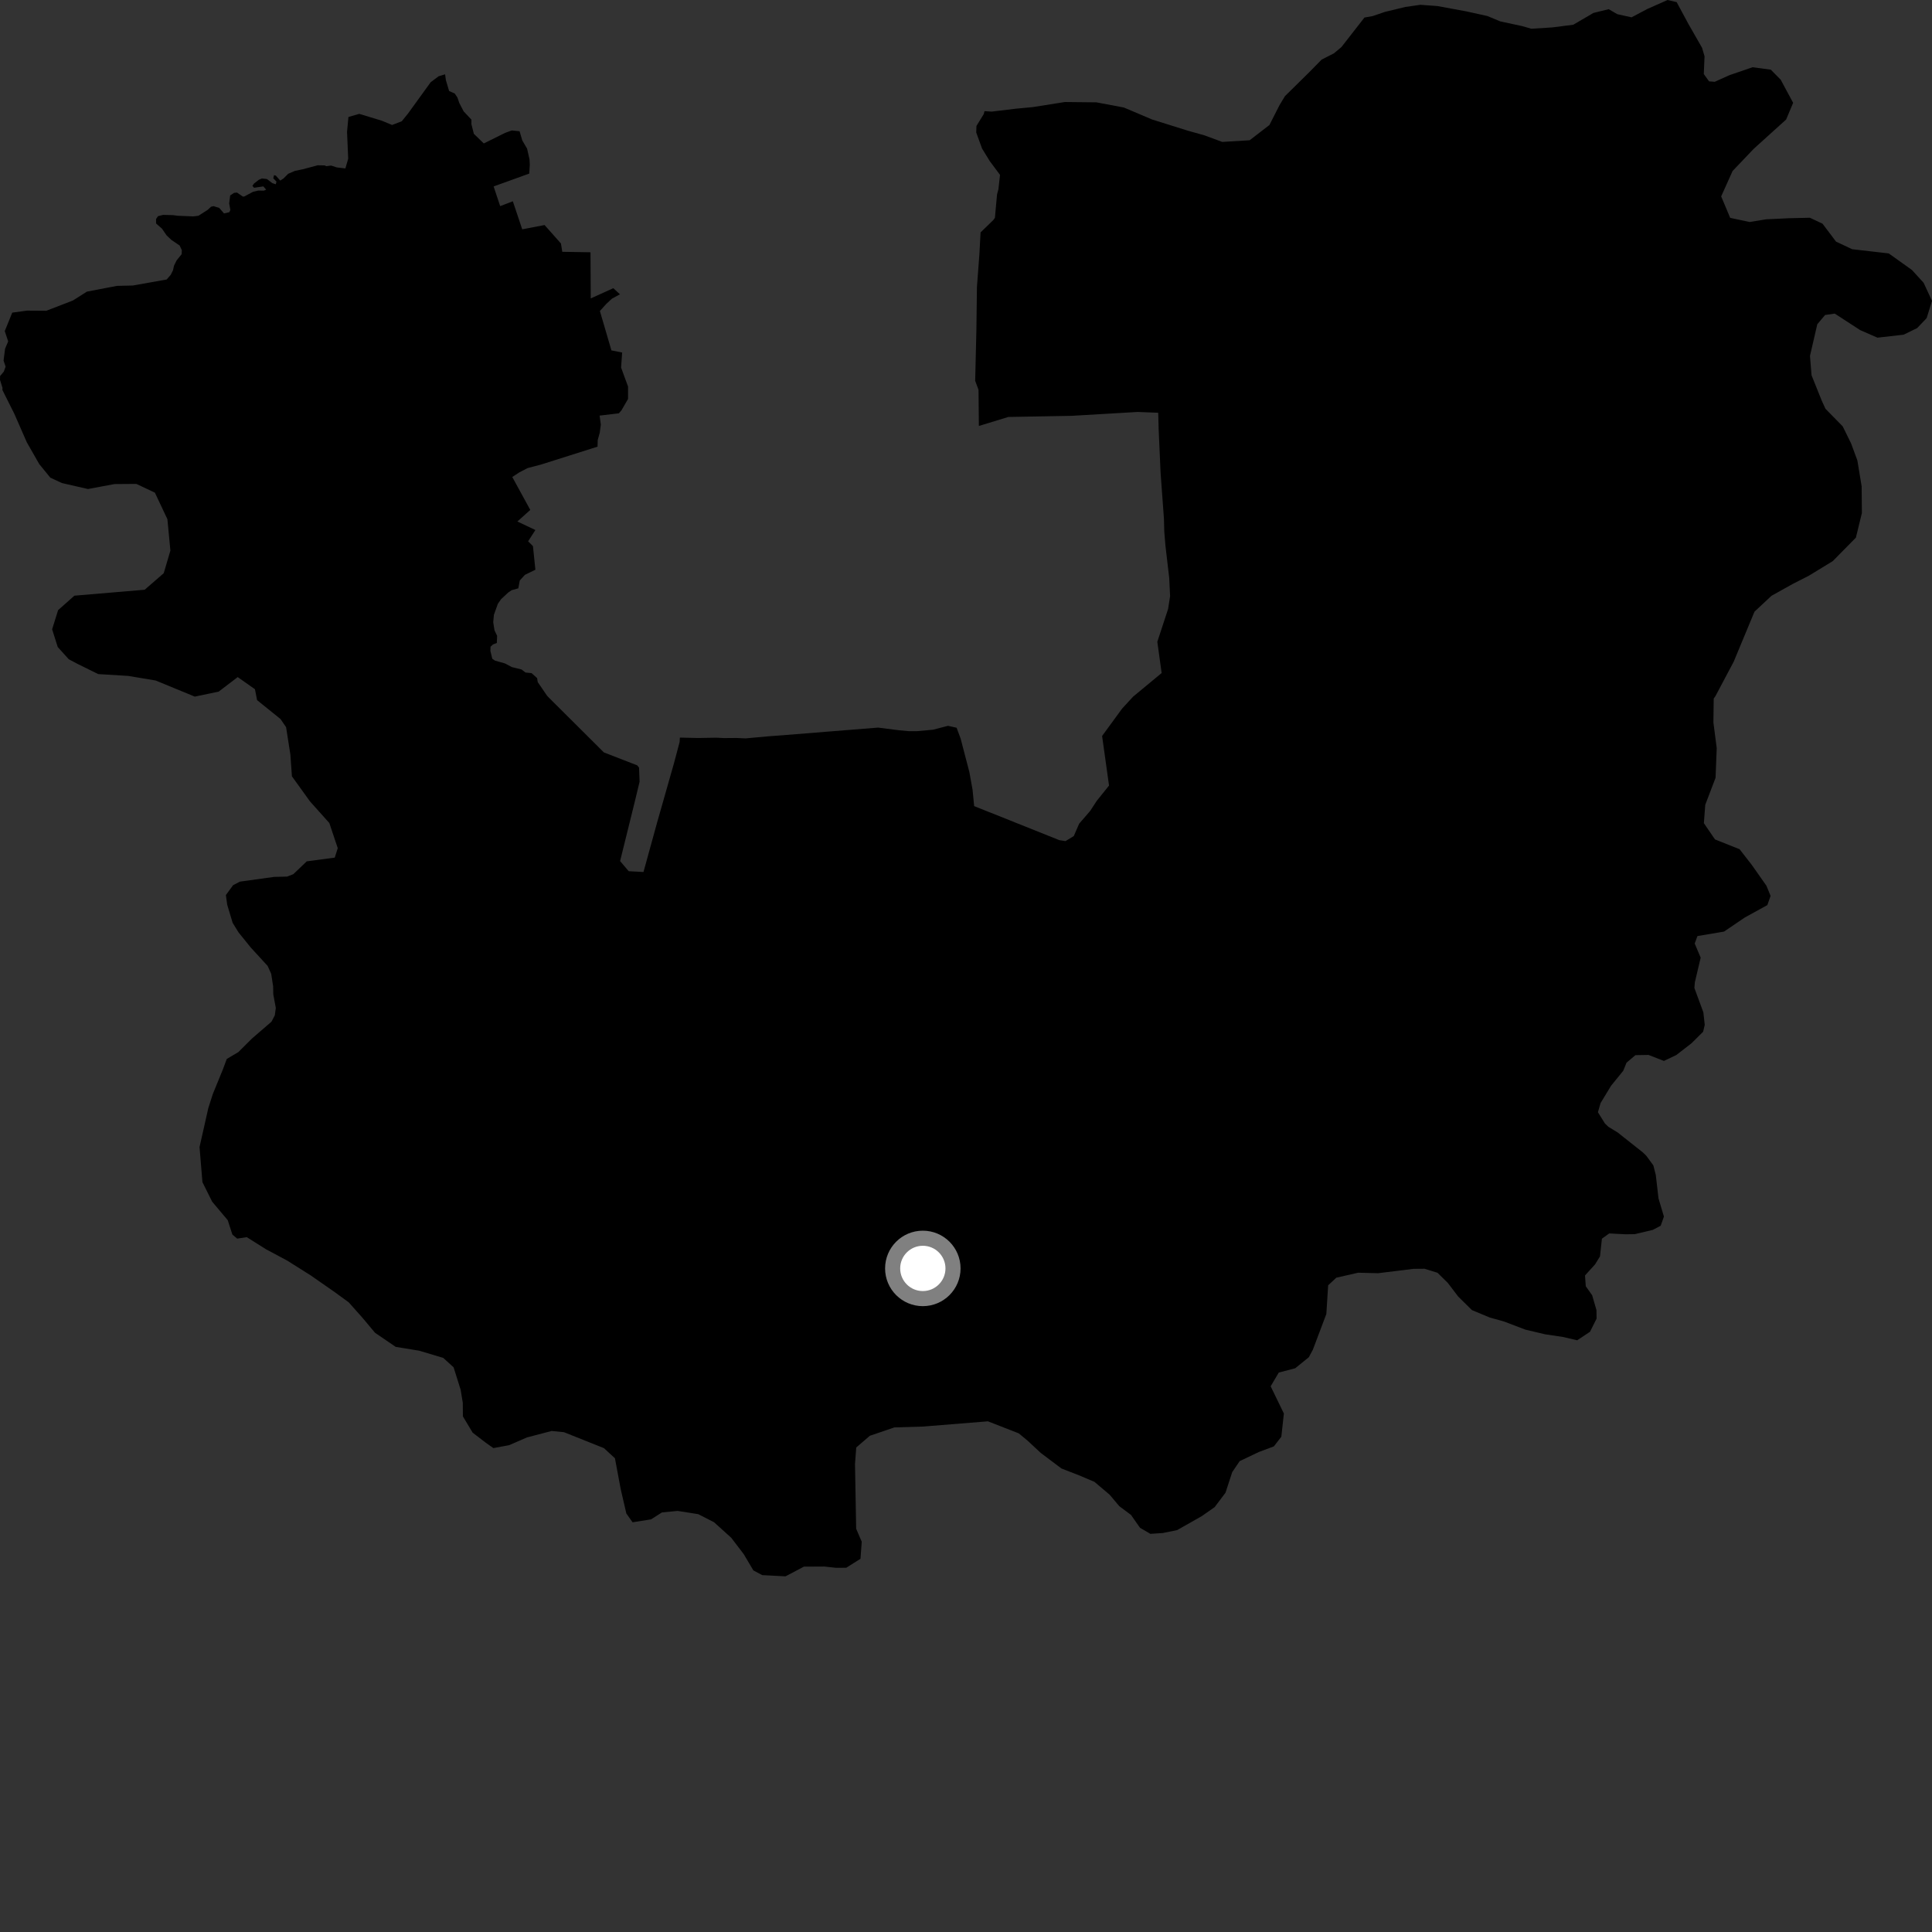 <?xml version="1.0" encoding="utf-8" ?>
<svg baseProfile="full" height="1024" version="1.1" width="1024" xmlns="http://www.w3.org/2000/svg" xmlns:ev="http://www.w3.org/2001/xml-events" xmlns:xlink="http://www.w3.org/1999/xlink"><rect width="100%" height="100%" fill="#333333" stroke="none"/><defs /><polygon fill="black" points="235.909,39.383 232.454,40.441 228.278,43.566 216.192,60.265 212.936,64.272 207.821,66.237 202.312,63.958 190.405,60.345 184.678,62.001 183.936,69.9 184.555,84.11 183.063,89.269 178.515,88.738 175.482,87.748 172.97,88.075 172.028,87.661 168.413,87.603 160.483,89.71 156.313,90.561 152.763,92.101 150.209,94.639 148.522,95.712 146.179,93.054 145.233,92.861 144.838,94.488 146.537,96.264 146.179,97.66 144.354,97.085 141.457,94.883 138.789,94.589 137.166,95.307 134.67,97.243 133.785,98.478 134.627,99.519 139.578,98.793 141.071,100.517 139.864,101.036 136.872,101.005 134.121,101.658 129.405,104.168 128.698,104.166 125.61,102.06 124.077,102.225 121.998,103.584 121.466,107.793 122.084,111.27 121.568,112.465 118.735,113.118 116.202,110.201 113.18,109.257 111.846,109.581 110.089,111.214 105.18,114.36 102.453,114.691 94.098,114.355 91.786,114.027 86.406,113.898 83.727,114.588 82.725,116.08 82.725,118.447 85.868,121.213 88.311,124.766 90.779,127.112 95.23,130.137 96.369,132.618 96.272,134.73 93.639,137.976 92.244,140.783 91.693,143.251 90.506,145.628 88.357,148.139 70.424,151.329 61.985,151.518 46.067,154.569 38.626,159.28 24.559,164.706 14.3,164.633 6.493,165.701 2.526,175.473 4.332,180.95 2.691,184.831 1.89,191.135 2.971,194.351 2.001,196.986 0.05,199.303 0.0,201.309 1.309,205.558 1.27,206.684 7.571,219.264 14.204,234.419 20.803,245.966 26.656,253.163 32.829,256.027 46.609,259.19 60.696,256.563 72.274,256.479 82.097,261.12 88.729,275.184 90.311,291.826 86.784,303.802 76.701,312.569 39.435,315.725 30.802,323.38 27.628,333.538 30.597,342.933 36.441,349.412 41.165,351.913 52.057,357.274 67.991,358.251 82.508,360.681 103.227,369.217 115.901,366.569 125.989,358.872 135.124,365.299 136.258,371.087 148.679,381.099 151.629,385.414 153.901,399.868 154.722,411.449 164.284,424.738 174.547,436.209 179.018,449.558 177.424,454.563 162.598,456.526 155.463,463.334 152.161,464.61 145.207,464.782 127.144,467.289 123.547,469.164 119.724,474.391 120.421,479.503 123.304,489.116 126.416,494.168 132.894,502.188 141.848,511.952 143.739,516.141 144.77,522.781 144.841,526.993 146.184,534.221 145.653,538.149 143.897,541.512 133.48,550.501 126.373,557.601 120.19,561.275 118.149,566.773 112.806,579.843 110.415,587.295 105.76,607.959 107.294,626.564 112.448,636.91 120.712,646.737 123.163,654.337 125.723,656.494 130.792,655.722 141.002,662.145 152.307,668.189 164.723,676.016 177.516,684.924 184.835,690.269 192.167,698.506 198.782,706.404 209.747,713.873 222.144,715.889 234.924,719.705 240.417,724.702 244.151,736.607 245.287,743.473 245.349,750.711 250.514,759.337 257.471,764.674 261.494,767.516 269.859,765.968 279.309,761.863 292.371,758.444 298.921,759.092 320.085,767.539 325.932,772.907 328.966,789.172 331.975,802.173 335.272,806.842 345.062,805.294 350.843,801.618 359.186,800.814 370.086,802.538 378.449,806.811 387.579,815.058 394.172,823.699 399.302,832.351 404.025,834.85 416.348,835.492 426.082,830.356 436.933,830.297 443.087,830.971 448.523,830.945 456.079,826.191 456.741,817.143 453.786,810.277 453.17,775.892 453.83,767.195 461.026,760.996 474.017,756.563 489.21,756.108 523.611,753.326 539.969,759.711 544.71,763.641 551.649,770.101 562.595,778.334 571.699,781.862 580.071,785.406 588.117,792.201 593.246,798.304 599.454,802.939 604.232,809.769 609.721,812.967 616.25,812.539 623.873,810.996 636.901,803.621 643.777,798.823 649.544,791.167 653.099,780.263 657.057,774.419 667.198,769.6 675.171,766.614 679.127,761.506 680.484,749.191 673.477,734.772 677.775,727.482 686.485,725.213 693.706,719.355 695.854,715.346 702.986,696.451 703.952,681.228 708.273,677.202 719.874,674.564 730.399,674.829 749.219,672.507 755.018,672.462 761.908,674.592 767.375,679.976 772.862,687.186 780.162,694.386 789.578,698.303 797.202,700.437 808.432,704.714 818.933,707.203 828.331,708.606 835.937,710.382 842.734,705.865 846.224,698.88 846.146,694.345 843.881,686.518 840.499,681.748 840.088,676.016 845.392,670.179 848.031,665.907 849.05,656.526 852.915,653.747 861.634,654.198 866.453,654.125 876.04,651.858 880.21,649.655 881.913,644.798 879.039,635.175 877.61,622.802 876.319,617.695 872.609,612.624 870.776,610.827 857.34,600.191 852.488,597.25 850.646,595.469 846.933,589.5 848.337,584.637 853.891,575.488 860.353,567.526 862.083,563.258 866.814,559.249 873.748,559.133 881.921,562.312 888.468,559.192 896.491,552.991 902.703,546.833 903.543,543.202 902.814,536.555 898.063,523.655 898.304,520.638 901.391,507.585 898.229,500.079 899.677,496.135 913.772,493.758 924.785,486.29 936.738,479.718 938.444,474.842 936.239,469.456 928.499,458.436 922.01,450.1 908.974,444.902 903.088,436.301 903.82,426.568 909.28,412.253 909.897,396.525 908.142,382.971 908.303,370.268 909.258,368.889 918.894,350.717 929.912,324.198 938.915,315.794 950.097,309.547 958.765,305.129 971.409,297.396 983.663,284.956 986.842,271.893 986.712,257.762 984.44,244.02 981.109,235.001 976.682,225.993 967.535,216.664 965.57,212.379 960.158,198.892 959.328,188.626 963.194,171.888 967.322,166.952 972.448,166.213 985.931,174.96 995.079,178.969 1008.959,177.393 1016.144,173.884 1021.163,168.615 1024.0,159.465 1019.564,149.889 1013.368,143.097 1001.083,134.32 981.681,132.088 973.143,128.064 965.977,118.571 959.272,115.41 948.393,115.654 936.039,116.245 927.328,117.664 917.034,115.471 912.259,104.089 918.306,90.636 929.504,78.881 946.673,63.365 950.402,54.51 943.807,42.247 938.568,36.933 928.882,35.637 916.614,39.854 908.852,43.355 905.834,43.115 903.046,39.23 903.443,29.855 902.132,25.343 894.942,12.778 888.66,1.122 883.825,0.0 873.093,4.773 864.754,9.181 857.201,7.512 852.639,4.87 844.558,6.854 833.866,13.108 822.777,14.529 811.648,15.234 806.785,13.831 795.205,11.345 788.326,8.488 777.097,6.015 761.877,3.211 752.839,2.547 744.886,3.681 734.036,6.308 727.526,8.527 723.187,9.297 710.978,24.957 707.015,28.261 700.503,31.578 694.039,38.162 681.048,50.961 678.186,55.697 672.822,66.258 662.339,74.34 647.808,75.219 638.33,71.713 629.589,69.271 610.635,63.332 595.678,56.987 581.115,54.245 564.418,54.069 547.346,56.775 538.642,57.586 525.607,59.157 521.811,58.91 521.431,60.431 517.539,66.749 517.424,70.234 520.523,78.745 524.597,85.393 530.03,92.694 529.182,100.283 528.447,103.105 527.332,115.417 526.542,116.564 519.724,123.181 519.093,134.868 517.796,152.104 517.511,174.792 516.864,201.845 518.639,206.619 518.825,225.769 534.444,220.999 568.04,220.393 602.96,218.344 613.875,218.769 614.102,227.269 615.136,250.606 616.913,274.95 617.096,281.819 617.703,289.185 619.712,306.352 620.174,315.982 619.112,322.777 613.405,340.165 615.694,356.723 600.579,369.233 594.767,375.54 584.138,390.081 587.809,416.36 581.322,424.443 577.764,429.868 571.959,436.589 569.139,443.134 564.727,445.812 561.413,445.28 516.322,427.249 515.486,418.65 513.796,409.251 509.149,391.441 507.02,385.713 502.453,384.7 494.575,386.755 485.874,387.545 481.766,387.541 476.628,387.069 465.395,385.64 416.906,389.526 407.39,390.247 395.153,391.362 390.341,391.143 383.747,391.196 379.727,390.99 369.972,391.153 360.342,390.941 360.213,393.259 357.285,404.31 348.173,436.344 341.063,462.178 333.222,461.756 328.664,456.376 336.18,426.01 338.994,414.349 338.711,406.866 337.748,405.654 320.069,398.793 291.218,370.07 289.976,368.782 285.011,361.528 284.673,359.395 281.747,356.771 278.505,356.451 276.455,354.845 271.312,353.573 267.704,351.656 262.341,350.125 260.932,349.17 259.911,344.996 260.003,342.761 261.269,341.589 263.324,340.808 263.483,337.008 262.101,334.094 261.416,329.82 261.777,325.885 263.868,320.033 265.576,317.59 269.353,314.045 271.233,312.799 274.71,311.83 275.496,307.679 278.206,304.678 283.767,301.964 282.478,289.46 279.914,286.903 283.765,280.921 274.22,276.405 281.063,270.271 271.514,252.816 275.221,250.385 279.64,248.093 286.765,246.222 316.705,236.738 316.806,233.214 317.883,229.34 318.456,225.015 317.8,220.278 327.995,219.072 329.372,217.51 332.877,211.448 332.884,204.901 329.188,194.819 329.755,186.855 324.069,185.724 317.953,164.835 321.398,161.021 324.356,158.287 328.585,155.992 325.064,152.748 313.11,158.162 312.979,133.716 298.024,133.463 297.315,129.06 288.631,119.274 276.791,121.541 271.811,106.674 265.111,109.255 261.631,98.813 280.511,92.004 280.8,87.308 280.65,84.47 279.369,78.783 276.808,74.393 275.384,69.557 271.248,69.144 267.685,70.443 256.418,76.028 251.149,70.928 249.862,65.817 249.867,63.403 245.732,59.008 243.449,54.611 242.438,51.67 241.038,49.577 238.029,48.234 236.317,42.412 235.909,39.383" /><circle cx="489.116" cy="672.288" fill="rgb(100%,100%,100%)" r="16" stroke="grey" stroke-width="8" /></svg>